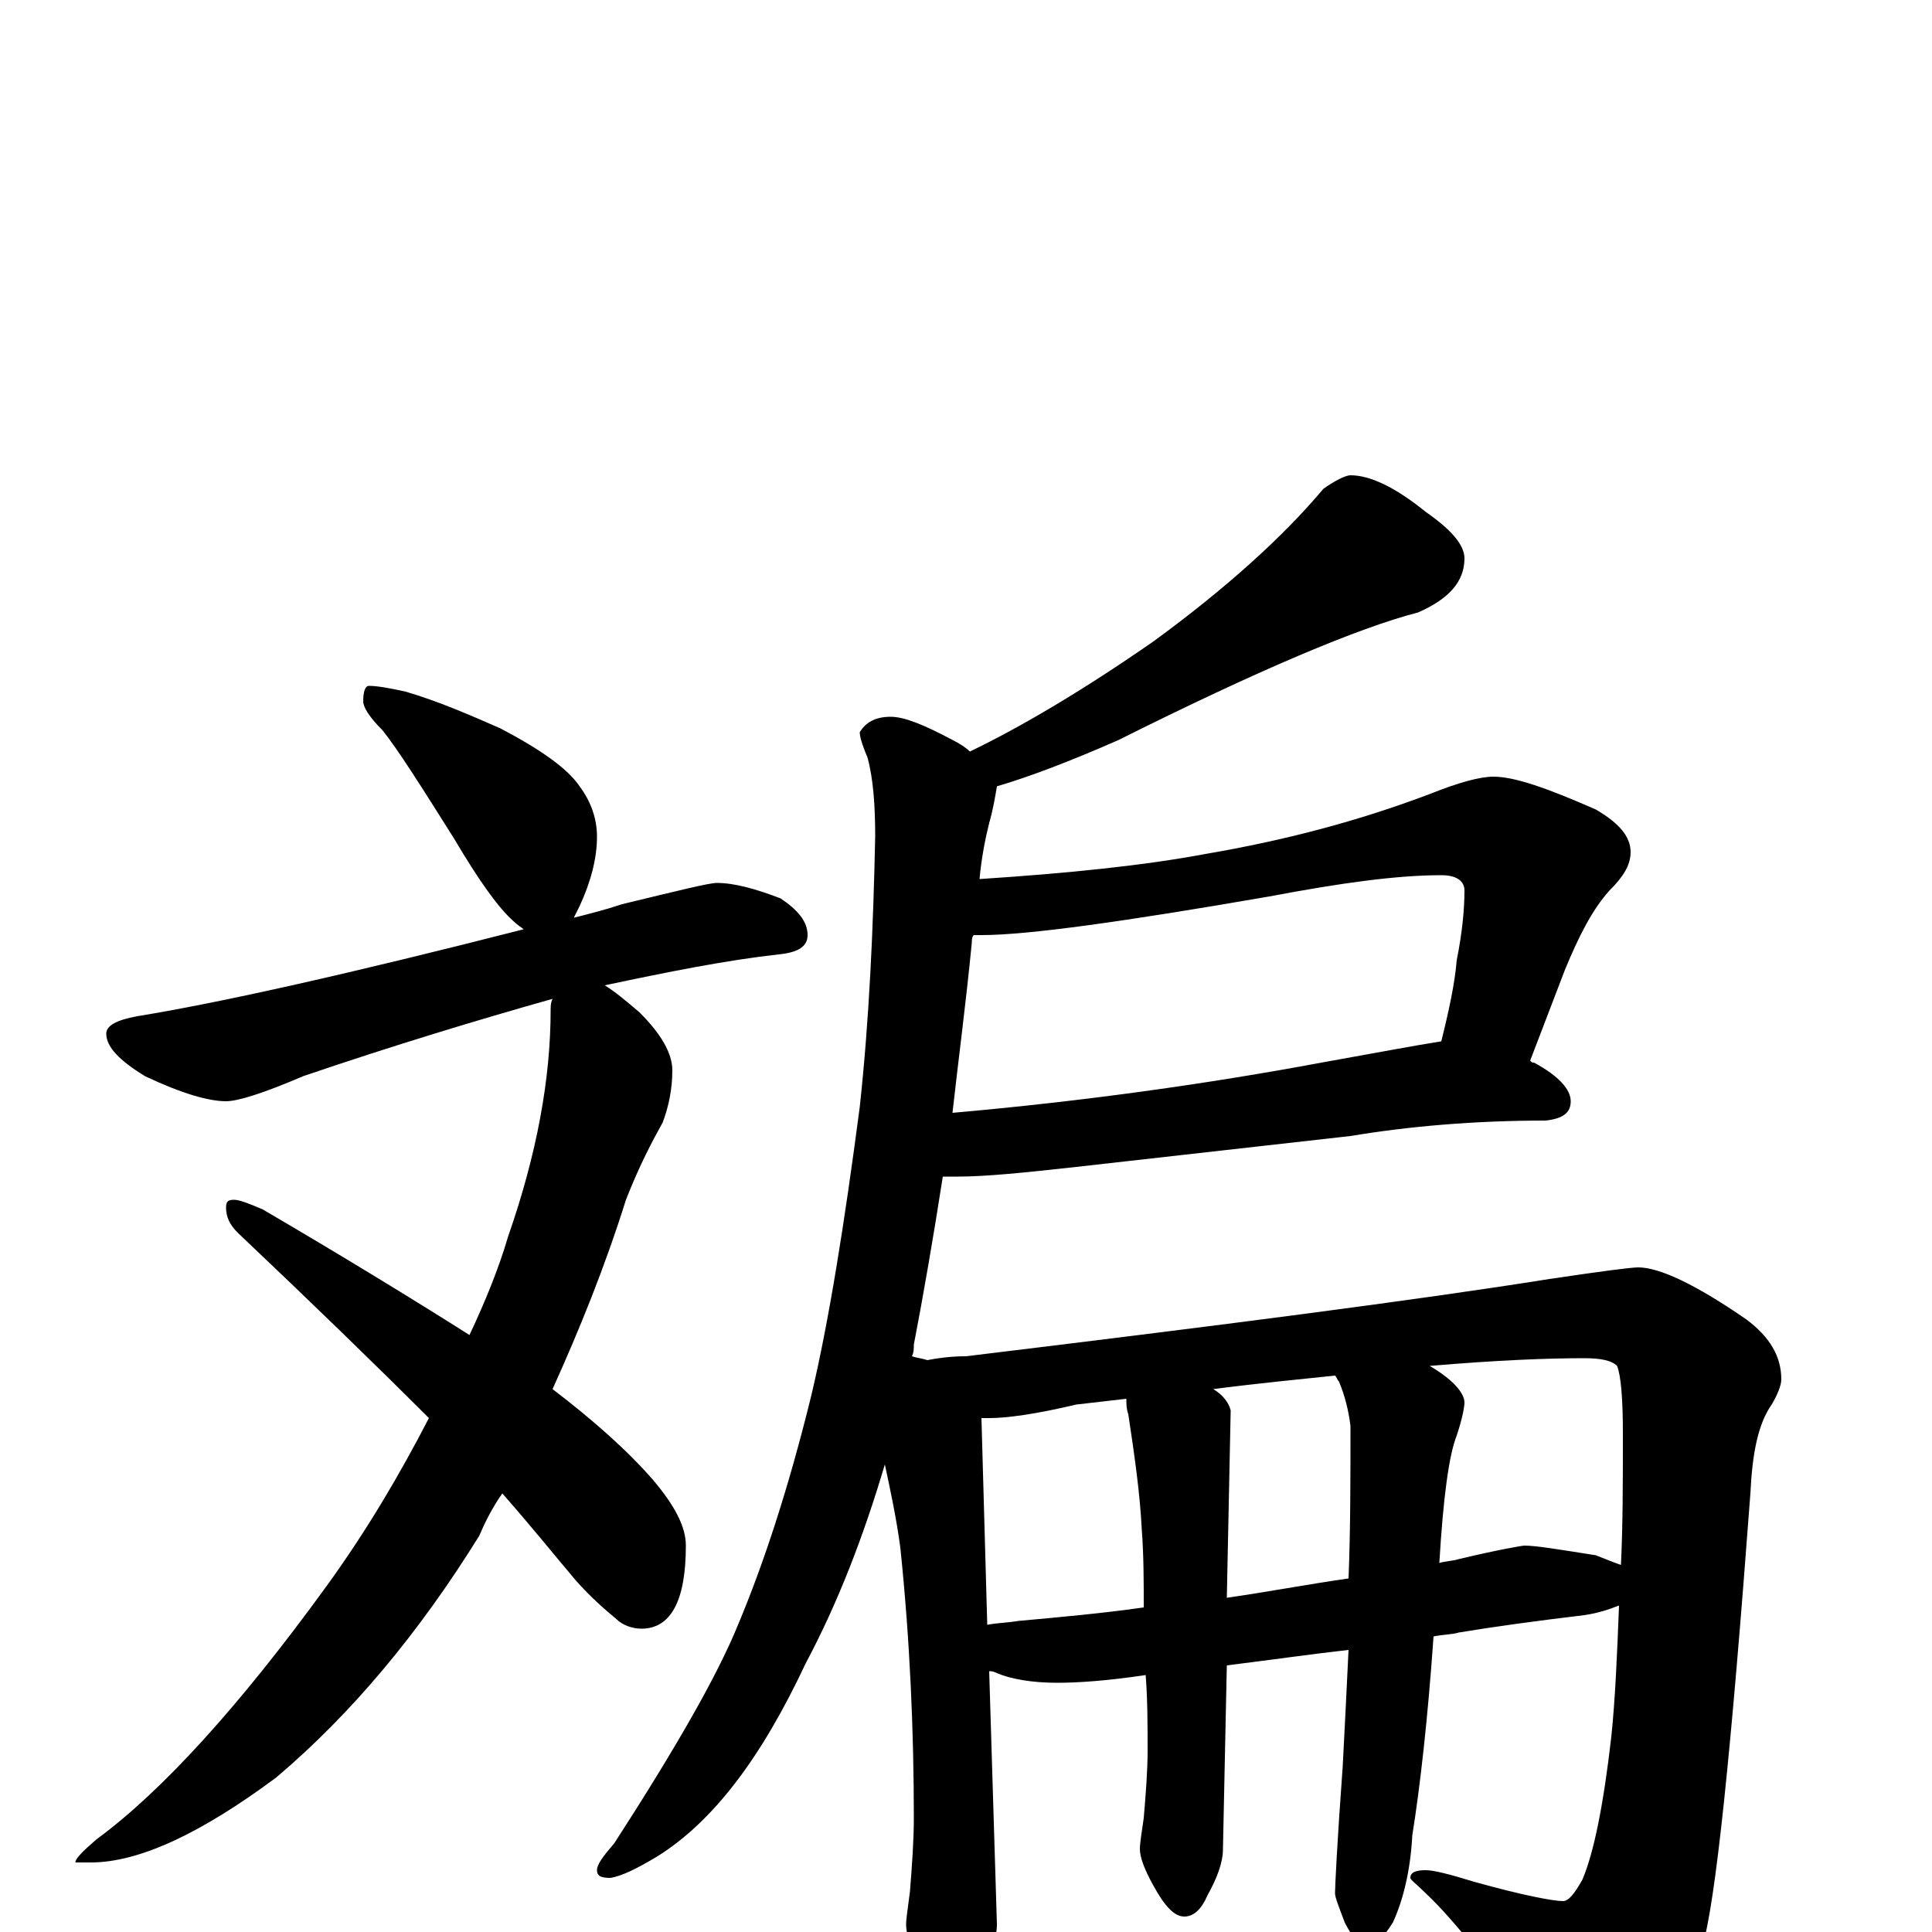 <?xml version="1.0" encoding="utf-8" ?>
<!DOCTYPE svg PUBLIC "-//W3C//DTD SVG 1.1//EN" "http://www.w3.org/Graphics/SVG/1.1/DTD/svg11.dtd">
<svg version="1.1" id="Layer_1" xmlns="http://www.w3.org/2000/svg" xmlns:xlink="http://www.w3.org/1999/xlink" x="0px" y="145px" width="1000px" height="1000px" viewBox="0 0 1000 1000" enable-background="new 0 0 1000 1000" xml:space="preserve">
<g id="Layer_1">
<path id="glyph" transform="matrix(1 0 0 -1 0 1000)" d="M191,645C195,645 201,644 210,642C227,637 243,630 259,623C280,612 294,602 300,593C306,585 309,576 309,567C309,556 306,544 300,531C299,529 298,527 297,525C305,527 313,529 322,532C351,539 367,543 371,543C380,543 391,540 404,535C413,529 418,523 418,516C418,510 413,507 403,506C376,503 346,497 313,490C318,487 324,482 331,476C342,465 348,455 348,446C348,436 346,427 343,419C338,410 331,397 324,379C313,344 300,312 286,281C307,265 325,249 338,234C349,221 355,210 355,200C355,171 347,157 332,157C327,157 322,159 319,162C313,167 306,173 298,182C287,195 275,210 260,227C255,220 251,212 248,205C217,155 182,113 143,80C104,51 72,36 47,36l-8,0C39,38 43,42 50,48C84,73 124,117 169,179C190,208 207,237 222,266C194,294 161,326 123,362C119,366 117,370 117,375C117,378 118,379 121,379C124,379 129,377 136,374C177,350 213,328 243,309C251,326 258,343 263,360C278,403 285,442 285,477C285,479 285,481 286,483C247,472 204,459 157,443C136,434 123,430 117,430C108,430 94,434 75,443C62,451 55,458 55,465C55,469 60,472 71,474C114,481 181,496 271,519C270,520 268,521 266,523C258,530 248,544 235,566C218,593 206,612 198,622C191,629 188,634 188,637C188,642 189,645 191,645M699,754C709,754 722,748 738,735C751,726 758,718 758,711C758,699 750,690 734,683C703,675 651,653 579,617C554,606 533,598 516,593C515,587 514,581 512,574C510,566 508,556 507,545C553,548 592,552 624,558C665,565 703,575 740,589C755,595 766,598 773,598C784,598 801,592 826,581C838,574 844,567 844,559C844,552 840,546 833,539C824,529 817,515 810,498l-18,-47C793,450 793,450 794,450C807,443 813,436 813,430C813,424 809,421 800,420C763,420 729,417 699,412l-142,-16C530,393 510,391 496,391C493,391 491,391 488,391C483,359 478,330 473,304C473,302 473,300 472,298C475,297 477,297 480,296C485,297 492,298 500,298C632,314 733,327 802,338C829,342 844,344 848,344C859,344 878,335 904,317C916,308 922,298 922,286C922,283 920,278 917,273C910,263 907,248 906,227C896,93 888,15 881,-8C873,-33 862,-53 847,-66C837,-77 828,-82 820,-82C816,-82 811,-77 806,-67C776,-23 753,6 738,20C733,25 730,27 730,28C730,31 733,32 738,32C742,32 750,30 763,26C788,19 804,16 809,16C812,16 815,20 819,27C825,41 830,66 834,101C836,120 837,143 838,169C833,167 827,165 820,164C795,161 773,158 755,155C752,154 747,154 742,153C739,110 735,75 731,50C730,31 726,16 721,5C716,-3 712,-7 707,-7C704,-7 700,-3 696,5C693,13 691,18 691,20C691,23 692,45 695,86C696,105 697,125 698,146C680,144 659,141 635,138l-2,-95C633,36 630,28 625,19C622,12 618,8 613,8C608,8 603,13 597,24C592,33 590,39 590,43C590,46 591,52 592,59C593,71 594,83 594,94C594,107 594,120 593,133C573,130 558,129 547,129C534,129 523,131 516,134C514,135 513,135 512,135l4,-131C516,-3 513,-12 506,-22C503,-31 498,-35 492,-35C487,-35 482,-29 476,-17C471,-8 469,-1 469,4C469,7 470,13 471,21C472,34 473,47 473,59C473,104 471,151 466,199C464,214 461,228 458,242C447,205 434,171 417,139C394,90 369,57 340,39C330,33 322,29 316,28C311,28 309,29 309,32C309,35 312,39 318,46C349,94 371,132 382,159C395,190 408,229 420,278C429,316 437,366 445,427C450,473 452,520 453,567C453,583 452,597 449,608C446,615 445,619 445,621C448,626 453,629 461,629C468,629 478,625 493,617C497,615 500,613 502,611C529,624 561,643 597,668C634,695 664,722 685,747C692,752 697,754 699,754M511,159C516,160 521,160 527,161C549,163 571,165 592,168C592,181 592,195 591,208C590,228 587,248 584,268C583,271 583,273 583,276C574,275 566,274 557,273C536,268 521,266 512,266C511,266 509,266 508,266M628,281C633,278 636,274 637,270l-2,-97C656,176 677,180 698,183C699,208 699,234 699,262C698,270 696,278 693,285C692,286 692,287 691,288C672,286 651,284 628,281M740,293C752,286 758,279 758,274C758,272 757,266 754,257C750,247 747,225 745,191C748,192 752,192 755,193C776,198 788,200 789,200C795,200 807,198 826,195C831,193 836,191 839,190C840,211 840,233 840,258C840,276 839,288 837,293C834,296 828,297 820,297C801,297 775,296 740,293M504,516C503,515 503,513 503,512C500,481 496,451 493,424C561,430 625,439 684,450C712,455 733,459 746,461C750,477 753,491 754,503C757,518 758,530 758,539C758,544 754,547 746,547C723,547 694,543 657,536C582,523 532,516 508,516C506,516 505,516 504,516z"/>
</g>
</svg>
